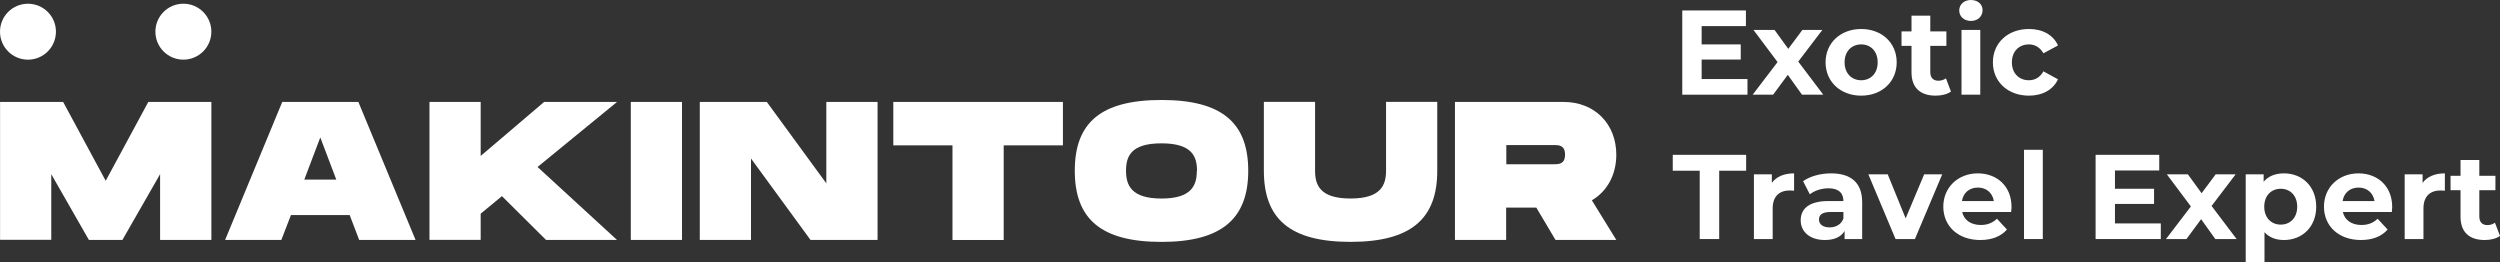 <svg width="200" height="21" viewBox="0 0 200 21" fill="none" xmlns="http://www.w3.org/2000/svg">
<rect x="0" y="0" width="200" height="21" fill="#333333" stroke="none"/>
<path d="M136.131 6.323V4.764H139.259V3.552H136.131V2.089H139.673V0.837H134.582V7.575H139.798V6.323H136.131Z" fill="white"/>
<path d="M145.862 7.575L143.86 4.928L145.785 2.397H144.188L143.062 3.908L141.964 2.397H140.28L142.205 4.966L140.213 7.575H141.849L143.023 5.987L144.159 7.575H145.862Z" fill="white"/>
<path d="M148.895 7.652C150.541 7.652 151.735 6.545 151.735 4.986C151.735 3.426 150.541 2.32 148.895 2.32C147.25 2.32 146.046 3.426 146.046 4.986C146.046 6.545 147.25 7.652 148.895 7.652ZM148.895 6.42C148.145 6.42 147.567 5.881 147.567 4.986C147.567 4.09 148.145 3.552 148.895 3.552C149.646 3.552 150.214 4.09 150.214 4.986C150.214 5.881 149.646 6.42 148.895 6.42Z" fill="white"/>
<path d="M155.674 6.266C155.51 6.391 155.289 6.458 155.067 6.458C154.663 6.458 154.423 6.218 154.423 5.775V3.667H155.712V2.512H154.423V1.251H152.921V2.512H152.122V3.667H152.921V5.794C152.921 7.026 153.633 7.652 154.856 7.652C155.318 7.652 155.77 7.546 156.078 7.324L155.674 6.266Z" fill="white"/>
<path d="M157.672 1.675C158.23 1.675 158.605 1.309 158.605 0.808C158.605 0.346 158.23 0 157.672 0C157.113 0 156.738 0.366 156.738 0.837C156.738 1.309 157.113 1.675 157.672 1.675ZM156.921 7.575H158.422V2.397H156.921V7.575Z" fill="white"/>
<path d="M162.318 7.652C163.406 7.652 164.262 7.17 164.638 6.343L163.473 5.707C163.194 6.208 162.78 6.42 162.309 6.42C161.548 6.42 160.951 5.89 160.951 4.986C160.951 4.081 161.548 3.552 162.309 3.552C162.78 3.552 163.194 3.773 163.473 4.264L164.638 3.638C164.262 2.791 163.406 2.32 162.318 2.32C160.634 2.32 159.431 3.426 159.431 4.986C159.431 6.545 160.634 7.652 162.318 7.652Z" fill="white"/>
<path d="M135.977 19.124H137.536V13.657H139.692V12.387H133.821V13.657H135.977V19.124Z" fill="white"/>
<path d="M141.747 14.63V13.946H140.313V19.124H141.814V16.68C141.814 15.688 142.363 15.236 143.19 15.236C143.306 15.236 143.402 15.245 143.527 15.255V13.869C142.728 13.869 142.112 14.129 141.747 14.63Z" fill="white"/>
<path d="M146.48 13.869C145.653 13.869 144.815 14.091 144.247 14.495L144.786 15.544C145.162 15.245 145.73 15.063 146.278 15.063C147.087 15.063 147.472 15.438 147.472 16.083H146.278C144.7 16.083 144.055 16.718 144.055 17.632C144.055 18.527 144.777 19.201 145.99 19.201C146.75 19.201 147.289 18.951 147.568 18.479V19.124H148.973V16.169C148.973 14.601 148.059 13.869 146.48 13.869ZM146.365 18.191C145.836 18.191 145.518 17.94 145.518 17.565C145.518 17.218 145.739 16.959 146.442 16.959H147.472V17.488C147.298 17.96 146.865 18.191 146.365 18.191Z" fill="white"/>
<path d="M153.934 13.946L152.452 17.469L151.018 13.946H149.468L151.643 19.124H153.193L155.378 13.946H153.934Z" fill="white"/>
<path d="M160.922 16.554C160.922 14.889 159.747 13.869 158.227 13.869C156.648 13.869 155.464 14.986 155.464 16.535C155.464 18.075 156.629 19.201 158.419 19.201C159.353 19.201 160.075 18.913 160.556 18.364L159.757 17.498C159.401 17.834 159.006 17.998 158.458 17.998C157.668 17.998 157.12 17.604 156.975 16.959H160.893C160.902 16.834 160.922 16.67 160.922 16.554ZM158.236 15.005C158.91 15.005 159.401 15.428 159.507 16.083H156.956C157.062 15.419 157.553 15.005 158.236 15.005Z" fill="white"/>
<path d="M161.921 19.124H163.423V11.983H161.921V19.124Z" fill="white"/>
<path d="M169.197 17.873V16.314H172.325V15.101H169.197V13.638H172.739V12.387H167.648V19.124H172.864V17.873H169.197Z" fill="white"/>
<path d="M178.928 19.124L176.926 16.477L178.851 13.946H177.254L176.128 15.457L175.03 13.946H173.346L175.271 16.516L173.279 19.124H174.915L176.089 17.536L177.225 19.124H178.928Z" fill="white"/>
<path d="M182.718 13.869C182.025 13.869 181.467 14.091 181.091 14.543V13.946H179.657V20.991H181.159V18.576C181.544 18.999 182.073 19.201 182.718 19.201C184.171 19.201 185.297 18.162 185.297 16.535C185.297 14.909 184.171 13.869 182.718 13.869ZM182.458 17.969C181.707 17.969 181.139 17.43 181.139 16.535C181.139 15.64 181.707 15.101 182.458 15.101C183.209 15.101 183.777 15.64 183.777 16.535C183.777 17.43 183.209 17.969 182.458 17.969Z" fill="white"/>
<path d="M191.375 16.554C191.375 14.889 190.2 13.869 188.68 13.869C187.101 13.869 185.917 14.986 185.917 16.535C185.917 18.075 187.082 19.201 188.872 19.201C189.806 19.201 190.528 18.913 191.009 18.364L190.21 17.498C189.854 17.834 189.459 17.998 188.911 17.998C188.121 17.998 187.573 17.604 187.428 16.959H191.346C191.355 16.834 191.375 16.67 191.375 16.554ZM188.689 15.005C189.363 15.005 189.854 15.428 189.96 16.083H187.409C187.515 15.419 188.006 15.005 188.689 15.005Z" fill="white"/>
<path d="M193.808 14.63V13.946H192.374V19.124H193.876V16.68C193.876 15.688 194.424 15.236 195.252 15.236C195.367 15.236 195.464 15.245 195.589 15.255V13.869C194.79 13.869 194.174 14.129 193.808 14.63Z" fill="white"/>
<path d="M199.596 17.815C199.432 17.94 199.211 18.008 198.989 18.008C198.585 18.008 198.345 17.767 198.345 17.324V15.217H199.634V14.062H198.345V12.801H196.843V14.062H196.044V15.217H196.843V17.344C196.843 18.576 197.555 19.201 198.778 19.201C199.24 19.201 199.692 19.095 200 18.874L199.596 17.815Z" fill="white"/>
<path d="M16.905 19.195H12.808V13.934L9.792 19.195H7.112L4.101 13.934V19.184H0.005V8.155H5.051L8.456 14.464L11.864 8.155H16.91V19.195H16.905Z" fill="white"/>
<path d="M27.975 17.207H23.275L22.507 19.194H18.009L22.581 8.154H28.669L33.244 19.194H28.733L27.975 17.207ZM26.903 14.368L25.623 10.993L24.343 14.368H26.903Z" fill="white"/>
<path d="M43.003 13.359L49.36 19.194H43.682L40.156 15.691L38.454 17.094V19.191H34.358V8.154H38.454V12.476L43.531 8.154H49.365L43.003 13.359Z" fill="white"/>
<path d="M54.56 19.194H50.464V8.154H54.56V19.194Z" fill="white"/>
<path d="M70.205 8.154V19.194H64.841L60.08 12.68V19.194H55.983V8.154H61.344L66.106 14.667V8.154H70.202H70.205Z" fill="white"/>
<path d="M85.026 11.628H80.295V19.199H76.199V11.628H71.465V8.154H85.034V11.628H85.026Z" fill="white"/>
<path d="M85.983 13.659C85.983 9.818 88.064 7.998 92.921 7.998C97.778 7.998 99.859 9.844 99.859 13.659C99.859 17.473 97.762 19.352 92.921 19.352C88.08 19.352 85.983 17.517 85.983 13.659ZM95.76 13.659C95.76 12.507 95.351 11.467 92.921 11.467C90.491 11.467 90.082 12.491 90.082 13.659C90.082 14.826 90.507 15.883 92.921 15.883C95.335 15.883 95.747 14.823 95.747 13.659H95.76Z" fill="white"/>
<path d="M108.047 19.35C103.183 19.35 101.109 17.504 101.109 13.656V8.152H105.205V13.656C105.205 14.839 105.63 15.881 108.045 15.881C110.459 15.881 110.884 14.823 110.884 13.656V8.152H114.98V13.656C114.988 17.489 112.891 19.35 108.047 19.35Z" fill="white"/>
<path d="M127.348 16.024L129.304 19.194H124.44L122.904 16.608H120.492V19.194H116.396V8.154H125.078C127.584 8.154 129.304 9.921 129.304 12.381C129.304 13.989 128.565 15.312 127.348 16.024ZM120.505 13.139H124.289C124.699 13.139 125.203 13.139 125.203 12.371C125.203 11.603 124.691 11.603 124.289 11.603H120.505V13.116V13.139Z" fill="white"/>
<path d="M2.238 4.773C3.473 4.773 4.475 3.771 4.475 2.535C4.475 1.299 3.473 0.298 2.238 0.298C1.002 0.298 0 1.299 0 2.535C0 3.771 1.002 4.773 2.238 4.773Z" fill="white"/>
<path d="M14.67 4.772C15.906 4.772 16.908 3.771 16.908 2.535C16.908 1.299 15.906 0.297 14.67 0.297C13.434 0.297 12.432 1.299 12.432 2.535C12.432 3.771 13.434 4.772 14.67 4.772Z" fill="white"/>
</svg>
